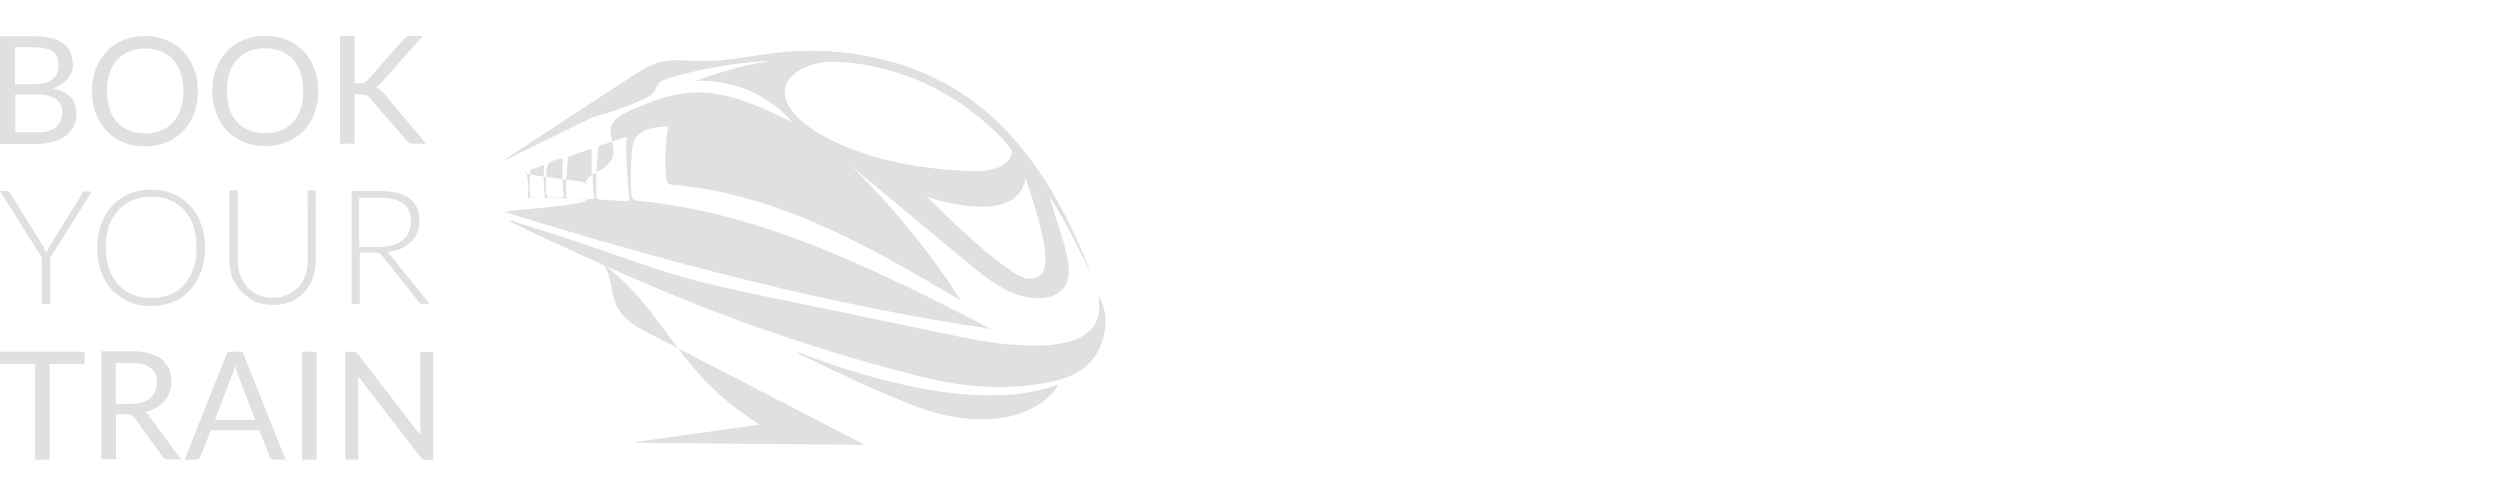 <?xml version="1.0" encoding="utf-8"?>
<!-- Generator: Adobe Illustrator 23.0.0, SVG Export Plug-In . SVG Version: 6.00 Build 0)  -->
<svg version="1.1" id="Layer_1" xmlns="http://www.w3.org/2000/svg" xmlns:xlink="http://www.w3.org/1999/xlink" x="0px" y="0px"
	 viewBox="0 0 1047 207.5" style="enable-background:new 0 0 1047 207.5;" xml:space="preserve">
<style type="text/css">
	.st0{fill:#E2E0DF;}
</style>
<g>
	<g>
		<path class="st0" d="M460,123.8c0.1,0.7,0.1,1.4,0.2,2.2c0.9,7.7-2.2,13.1-9.4,16c-4.9,2-10,2.5-15.2,2.7
			c-11.4,0.3-22.7-1.4-33.8-3.7c-25.1-5.3-50-10.4-75.1-15.6c-17.5-3.6-35.1-7.2-52.2-12.9c-19.4-6.6-38.8-13.5-58.4-19.4
			c-0.9-0.3-1.6-0.9-2.6-0.3c18.6,9,37.2,17.4,56.1,25.6c37.4,16.1,76,29.2,115.5,39.2c18.2,4.6,36.5,6.2,55.1,2.3
			c10.1-2.1,18-6.6,21.4-17C463.7,136.3,463.7,130,460,123.8z"/>
		<path class="st0" d="M269.9,138.6c-23.2-12-4.3-23.9-27.4-35.8c-0.9-0.8-2-1.4-3.3-1.4c0.9,0.6,2,1.2,2.9,1.7
			c39.2,24.8,36.3,49.7,76,74.7c-17.7,2.5-34.7,4.9-51.7,7.3c0,0.1,0,0.3,0,0.3c31.8,0.3,63.6,0.7,95.4,0.9
			c-0.3-0.3-0.5-0.5-0.8-0.6C330.6,170,300.3,154.3,269.9,138.6z"/>
		<path class="st0" d="M442,161.4c-7.4,2.7-15,3.8-22.9,4.1c-14.7,0.5-29.1-1.6-43.3-5c-13.2-3-25.9-7.2-38.6-11.8
			c-1.1-0.6-2.3-1.2-3.7-0.9c1,0.4,2.1,0.9,3.2,1.4c14.3,7,28.7,13.8,43.5,19.7c8.8,3.5,17.8,6.2,27.4,6.6
			c10.2,0.5,19.9-0.9,28.6-6.9c2.7-1.9,5.2-4.1,6.8-7.1C442.5,161.1,442.2,161.3,442,161.4z"/>
		<path class="st0" d="M220.5,71.8c0.6,3.5,0.9,7.2,0.6,10.8c-5.8,0.3,30.4,0.4,24.6,0.7c1.1,3.2-37.2,4.6-33.9,5.6
			c66.6,20.7,134.3,38.6,203.3,48.9c-46.9-24.1-95.2-48.6-147.7-53.7c-0.9-0.1-1.9-0.2-2.4-0.9c-0.4-0.5-0.5-1.3-0.6-2
			c-0.4-6.1-0.3-12.2,0.3-18.3c0.2-1.4,0.3-2.7,0.9-4c2.2-5,8.8-5.8,14.3-5.9c-1.3,7.1-1.5,14.4-0.9,21.5c0.1,0.8,0.2,1.5,0.7,2.1
			c0.6,0.7,1.7,0.9,2.7,0.9c43.5,3.7,82.8,26.2,120.3,48.6c-13.3-20.5-28.7-39.5-46.2-56.6c16.5,13.7,32.9,27.4,49.4,41
			c8.6,7.2,18.3,14.7,29.6,14.4c3.2-0.1,6.4-0.9,8.8-3.1c5.6-5.1,2.7-13.5,1.3-19.8l-5.5-17.5c-0.2-0.9-0.5-1.5-0.9-2.2
			c0.4,0.6,0.7,1.4,1.4,1.7c6.2,9.7,11.1,20.3,16.3,30.5c-10.7-27.7-25.8-54.9-49.8-72.4c-23.3-17-53.4-23.3-82.1-20
			c-11,1.3-22.1,3.8-33.2,3.5c-5-0.2-9.9-0.9-14.8,0.3c-4.6,1-8.6,3.7-12.6,6.2c-18.3,12-36.6,23.9-54.8,35.9
			c12.8-6.2,25.7-12.6,38.6-18.9c7.5-2,14.9-4.6,21.9-7.9c1.4-0.7,2.9-1.4,3.8-2.7c0.7-1,1-2.3,1.8-3.3c1-1.4,2.8-2,4.5-2.5
			c12.9-3.8,26.2-6.2,39.6-7.1c0.4,0,0.9-0.1,1.4,0.2c-10.2,1.6-20.2,4.4-29.8,8.1c15.2-0.8,30.6,5.7,40.5,17.3
			c-13.9-6.8-28.8-13.9-44.2-12.3c-8.3,0.9-16.1,4.1-23.8,7.4c-19.2,8.3,3.9,16.9-14.8,26.3c-2,1.1-4.3,2.8-3.6,4.9
			C251.2,75.6,214.9,73.7,220.5,71.8z M429.5,74.7c12,35.3,9.8,41.7,1.4,42c-8.5,0.3-42.7-34.3-42.7-34.3S425.9,95.8,429.5,74.7z
			 M330.5,44.6c-3.3-5.6-2.2-10.8,3.2-14.4c4.4-3,9.5-4.4,14.9-4.3c11.2,0.1,21.9,2.5,32.3,6.3c14.6,5.5,27.2,14.1,38.2,25.1
			c1.3,1.3,2.4,2.7,3.4,4c1.6,2.2,1.6,3.4-0.1,5.7c-1.6,2.1-3.9,3.2-6.5,3.8c-3.2,0.9-6.4,1-9.7,0.9c-20.3-1-40.1-4.1-58.6-13.3
			c-5-2.5-9.7-5.5-13.8-9.5C332.7,47.7,331.4,46.2,330.5,44.6z M250.5,62.4c0.1-0.6,0-1.3,0.9-1.5c3.6-1.1,7.2-2.3,11-3.6
			c-0.3,8.7,0.3,17.1,1.1,25.5c0.1,1.1,0,1.6-1.4,1.5c-3.5-0.3-7.1-0.5-10.6-0.7c-1.2-0.1-1.7-0.3-1.8-1.6
			C249.5,75.4,249.9,68.9,250.5,62.4z M237.9,66.5c0.1-0.8,0.4-1.1,1.1-1.3c2.5-0.9,5-1.6,7.4-2.6c1.4-0.5,1.4,0.2,1.4,1.2
			c0,3,0,6,0,8.9c0.1,0,0.2,0,0.3,0c0.2,3.1,0.3,6.2,0.7,9.3c0.1,1.2-0.3,1.5-1.4,1.4c-2.9-0.2-5.8-0.3-8.7-0.3
			c-1.1,0-1.6-0.3-1.6-1.5C236.9,76.5,237.3,71.4,237.9,66.5z M228.6,76.7c0-0.9,0.1-1.7,0.1-2.6c0.3-6.2,0.6-6.5,7-7.8
			c-0.3,5.1-0.1,10.2,0.3,15.2c0.1,0.9-0.2,1.4-1.1,1.2c-0.1,0-0.2,0-0.2,0C228.5,83.1,228.5,83.1,228.6,76.7z M222.1,71.8
			c0.1-0.6,0.3-0.9,0.9-1c1.5-0.5,3-1,4.8-1.7c0,4.4-0.2,8.5,0.3,12.7c0,0.3,0.1,0.8,0,0.8c-1.6,0.6-3.3,0.1-5,0.3
			C222,83,222,82,222,81.4C221.6,78.1,221.7,74.9,222.1,71.8z"/>
	</g>
	<g>
		<g>
			<path class="st0" d="M22.1,37c1.4-0.4,2.6-1,3.7-1.7c1-0.7,1.9-1.5,2.6-2.3c0.7-0.9,1.2-1.8,1.6-2.9c0.4-1,0.5-2.1,0.5-3.2
				c0-1.8-0.3-3.4-1-4.9c-0.6-1.5-1.5-2.7-2.9-3.7c-1.3-1-2.9-1.8-5-2.3c-2.1-0.5-4.4-0.8-7.2-0.8H0v45.1h16
				c2.7-0.2,4.9-0.5,6.9-1.1s3.6-1.5,5-2.6c1.3-1.1,2.4-2.5,3.1-4c0.7-1.6,1-3.3,1-5.2c0-2.8-0.9-5.1-2.5-6.8
				C27.9,38.9,25.4,37.7,22.1,37z M6.3,19.8L6.3,19.8h8.3c3.4,0,5.9,0.6,7.5,1.8c1.6,1.2,2.4,3.2,2.4,5.9c0,1.1-0.2,2.2-0.6,3.2
				s-1,1.8-1.8,2.4c-0.8,0.7-1.9,1.2-3.2,1.6c-1.2,0.4-2.8,0.6-4.5,0.6H6.3V19.8z M25.4,50.5c-0.4,1-1,1.8-1.8,2.6
				c-0.8,0.7-1.8,1.3-3.1,1.7c-1.2,0.4-2.8,0.6-4.5,0.6H6.4v-0.1V39.6h9.7c3.4,0,5.9,0.7,7.5,2.1c1.7,1.3,2.5,3.2,2.5,5.5
				C26,48.4,25.9,49.5,25.4,50.5z"/>
			<path class="st0" d="M76.8,21.6c-2-2.1-4.3-3.7-7-4.8s-5.8-1.7-9.1-1.7s-6.3,0.6-9.1,1.7s-5.1,2.7-7,4.8s-3.4,4.5-4.5,7.3
				c-1.1,2.9-1.6,5.9-1.6,9.3c0,3.4,0.5,6.5,1.6,9.3s2.5,5.2,4.5,7.3s4.3,3.6,7,4.8c2.7,1.1,5.7,1.7,9.1,1.7c3.3,0,6.4-0.6,9.1-1.7
				c2.7-1.1,5.1-2.7,7-4.8c2-2.1,3.4-4.5,4.5-7.3c1.1-2.9,1.6-5.9,1.6-9.3c0-3.4-0.5-6.5-1.6-9.3C80.2,26.1,78.7,23.6,76.8,21.6z
				 M75.7,45.6c-0.7,2.2-1.8,4-3.2,5.6c-1.4,1.5-3.1,2.7-5.1,3.5s-4.2,1.2-6.6,1.2c-2.4,0-4.6-0.4-6.6-1.2s-3.7-2-5.1-3.5
				c-1.4-1.5-2.5-3.4-3.2-5.6c-0.7-2.2-1.1-4.7-1.1-7.5s0.3-5.3,1.1-7.5c0.7-2.2,1.8-4,3.2-5.6c1.4-1.5,3.1-2.7,5.1-3.5
				s4.2-1.2,6.6-1.2c2.4,0,4.6,0.4,6.6,1.2s3.7,2,5.1,3.5s2.5,3.4,3.2,5.6s1.1,4.7,1.1,7.5C76.8,40.9,76.4,43.4,75.7,45.6z"/>
			<path class="st0" d="M127.2,21.5c-1.9-2-4.3-3.7-7-4.8c-2.7-1.1-5.8-1.7-9.1-1.7c-3.3,0-6.3,0.6-9.1,1.7c-2.8,1.1-5.1,2.7-7,4.8
				s-3.4,4.5-4.5,7.3c-1.1,2.9-1.6,5.9-1.6,9.3c0,3.4,0.5,6.5,1.6,9.3c1.1,2.9,2.6,5.3,4.5,7.3c2,2.1,4.3,3.6,7,4.8
				c2.7,1.1,5.7,1.7,9.1,1.7c3.3,0,6.4-0.6,9.1-1.7s5.1-2.7,7-4.8c1.9-2,3.4-4.4,4.5-7.3c1.1-2.9,1.6-5.9,1.6-9.3
				c0-3.4-0.5-6.5-1.6-9.3C130.6,25.9,129.1,23.5,127.2,21.5z M125.9,45.5c-0.7,2.2-1.8,4-3.2,5.6c-1.4,1.6-3.1,2.7-5.1,3.5
				s-4.2,1.2-6.6,1.2s-4.6-0.4-6.6-1.2s-3.7-2-5.1-3.5s-2.5-3.4-3.2-5.6S95,40.8,95,38s0.4-5.3,1.1-7.5s1.8-4,3.2-5.6
				c1.4-1.5,3.1-2.7,5.1-3.5s4.2-1.2,6.6-1.2s4.6,0.4,6.6,1.2c2,0.8,3.7,2,5.1,3.5s2.5,3.4,3.2,5.6s1.1,4.7,1.1,7.5
				S126.7,43.3,125.9,45.5z"/>
			<path class="st0" d="M160.5,38.8c-0.7-0.5-1.2-1-1.6-1.4c-0.4-0.4-1-0.7-1.5-0.9c0.4-0.2,0.9-0.5,1.2-0.8
				c0.4-0.4,0.8-0.7,1.2-1.2L177.2,15H172c-0.7,0-1.2,0.1-1.7,0.4c-0.5,0.3-0.9,0.6-1.3,1.1l-15,17c-0.4,0.5-0.9,0.8-1.3,1
				c-0.4,0.2-1.1,0.3-1.9,0.3h-2.3V15h-6.1v45.2h6.1V39.5h2.7c0.5,0,1,0,1.2,0.1c0.4,0.1,0.7,0.1,1,0.3s0.5,0.3,0.7,0.4
				c0.2,0.1,0.4,0.4,0.7,0.7l15.6,18c0.1,0.2,0.4,0.4,0.5,0.5s0.4,0.3,0.6,0.4c0.2,0.1,0.4,0.2,0.7,0.2c0.3,0.1,0.6,0.1,1,0.1h5.3
				L160.5,38.8z"/>
		</g>
		<g>
			<path class="st0" d="M34.8,80.4c-0.2,0.1-0.4,0.4-0.4,0.7l-13.5,21.8c-0.3,0.4-0.6,1.1-0.8,1.5c-0.2,0.4-0.4,1-0.7,1.4
				c-0.1-0.4-0.4-1-0.7-1.4c-0.2-0.4-0.4-1-0.8-1.5l-13.6-22c-0.1-0.2-0.4-0.4-0.5-0.7C3.6,80.1,3.3,80,3,80H0l17.5,27.8v19.6H21
				V108l17.5-27.8h-3C35.2,80.1,35,80.3,34.8,80.4z"/>
			<path class="st0" d="M79.6,86.1c-2-2.1-4.4-3.7-7.2-5c-2.8-1.1-5.8-1.7-9.2-1.7c-3.3,0-6.4,0.6-9.1,1.8c-2.8,1.1-5.2,2.9-7.1,5
				c-2,2.1-3.5,4.7-4.7,7.7c-1.1,3-1.6,6.3-1.6,9.9s0.5,7,1.6,10s2.6,5.5,4.7,7.7c2,2.1,4.4,3.7,7.1,5c2.8,1.1,5.8,1.7,9.1,1.7
				c3.4,0,6.5-0.6,9.2-1.7s5.2-2.8,7.2-5c2-2.1,3.5-4.7,4.6-7.7s1.7-6.3,1.7-10c0-3.6-0.5-6.9-1.7-9.9
				C83.2,90.8,81.6,88.2,79.6,86.1z M81,112.5c-0.9,2.6-2.2,4.8-3.8,6.7c-1.7,1.9-3.6,3.2-6.1,4.2c-2.4,1-4.9,1.4-7.8,1.4
				c-2.9,0-5.4-0.4-7.7-1.4s-4.4-2.3-6-4.2c-1.7-1.9-3-4.1-4-6.7c-0.9-2.6-1.3-5.6-1.3-8.9s0.4-6.3,1.3-8.9c0.9-2.6,2.3-4.8,4-6.7
				c1.6-1.9,3.7-3.2,6-4.2s5-1.4,7.7-1.4c2.9,0,5.5,0.4,7.8,1.4c2.3,1,4.4,2.3,6.1,4.2c1.6,1.9,3,4.1,3.8,6.7s1.3,5.6,1.3,8.9
				C82.4,107,82,110,81,112.5z"/>
			<path class="st0" d="M128.9,109c0,2.2-0.3,4.3-1,6.2c-0.7,1.9-1.7,3.5-2.9,5c-1.2,1.4-2.8,2.5-4.6,3.3c-1.8,0.8-3.9,1.2-6.2,1.2
				s-4.3-0.4-6.2-1.2c-1.8-0.8-3.3-2-4.5-3.3s-2.2-3.1-2.9-5c-0.7-1.9-1-4-1-6.2V79.7h-3.5V109c0,2.5,0.4,5.1,1.2,7.4
				c1.2,2.3,2.4,4.3,4,5.9s3.5,3,5.6,4c2.3,1,4.7,1.4,7.5,1.4s5.3-0.4,7.5-1.4c2.3-1,4.1-2.3,5.6-4c1.5-1.7,2.8-3.6,3.5-5.9
				c0.8-2.3,1.2-4.7,1.2-7.4V79.7h-3.4L128.9,109L128.9,109z"/>
			<path class="st0" d="M163.5,106.9c-0.3-0.4-0.8-1-1.3-1.3c2.1-0.2,4-0.8,5.6-1.4c1.6-0.8,3.1-1.6,4.3-2.8c1.2-1.1,2.1-2.4,2.6-4
				c0.7-1.4,1-3.2,1-5c0-4.1-1.3-7.1-4.1-9.2c-2.6-2.1-6.8-3.2-12.2-3.2h-12.1v47.3h3.4v-21.5h6.2c0.9,0,1.6,0.1,2,0.3
				c0.4,0.2,0.9,0.6,1.2,1.1l15.2,19.1c0.1,0.3,0.3,0.5,0.7,0.7c0.2,0.1,0.5,0.2,0.9,0.2h3L163.5,106.9z M158.7,103.5h-8.3V82.8h8.7
				c4.2,0,7.4,0.8,9.7,2.4c2.2,1.7,3.3,4.1,3.3,7.5c0,1.7-0.3,3.2-0.9,4.4c-0.5,1.3-1.4,2.4-2.6,3.4c-1.1,1-2.5,1.6-4.2,2.2
				C162.8,103.1,160.8,103.5,158.7,103.5z"/>
		</g>
		<g>
			<polygon class="st0" points="0,152.4 14.7,152.4 14.7,192.5 20.8,192.5 20.8,152.4 35.4,152.4 35.4,147.3 0,147.3 			"/>
			<path class="st0" d="M60.7,172.6c1.8-0.4,3.3-1,4.7-1.8s2.6-1.8,3.5-2.9c1-1.1,1.7-2.3,2.2-3.7s0.7-2.9,0.7-4.5
				c0-1.9-0.3-3.7-1-5.2s-1.7-2.9-3-4s-3.1-1.9-5.1-2.5s-4.5-0.9-7.4-0.9H42.5v45.2h6.1v-18.8h4.6c0.8,0,1.5,0.1,1.9,0.4
				c0.4,0.2,0.8,0.6,1.2,1.1L68,191.1c0.5,0.9,1.3,1.3,2.4,1.3h5.4l-13.2-18C62.1,173.6,61.5,173,60.7,172.6z M54.9,169.1h-6.4V152
				h6.7c3.5,0,6.2,0.7,7.9,2.1c1.8,1.4,2.6,3.4,2.6,6.1c0,1.3-0.2,2.6-0.7,3.7c-0.4,1.1-1.2,2.1-2.1,2.8c-0.9,0.8-2.1,1.4-3.4,1.8
				C58.3,168.9,56.8,169.1,54.9,169.1z"/>
			<path class="st0" d="M95.3,147.3l-18,45.2H82c0.5,0,1-0.1,1.3-0.4s0.6-0.7,0.7-1l4.3-10.9h20.3l4.3,10.9c0.1,0.4,0.4,0.7,0.7,1
				c0.4,0.3,0.8,0.4,1.3,0.4h4.7l-18-45.2H95.3z M90,175.8L90,175.8l7.1-18.4c0.2-0.5,0.4-1.2,0.7-1.9c0.2-0.7,0.4-1.5,0.7-2.4
				c0.4,1.7,0.9,3.2,1.3,4.3l7.1,18.4L90,175.8L90,175.8z"/>
			<rect x="126.5" y="147.3" class="st0" width="6.1" height="45.2"/>
			<path class="st0" d="M176,147.4v31.8c0,0.5,0,1,0,1.5s0.1,1,0.1,1.6l-26.2-34c-0.4-0.4-0.7-0.7-0.9-0.8s-0.7-0.2-1.2-0.2h-3.2
				v45.2h5.4v-32.1c0-0.4,0-0.9,0-1.4s-0.1-1-0.1-1.5l26.2,34c0.3,0.4,0.7,0.7,1,0.9c0.4,0.1,0.7,0.2,1.2,0.2h3.1v-45.2H176z"/>
		</g>
	</g>
</g>
</svg>
